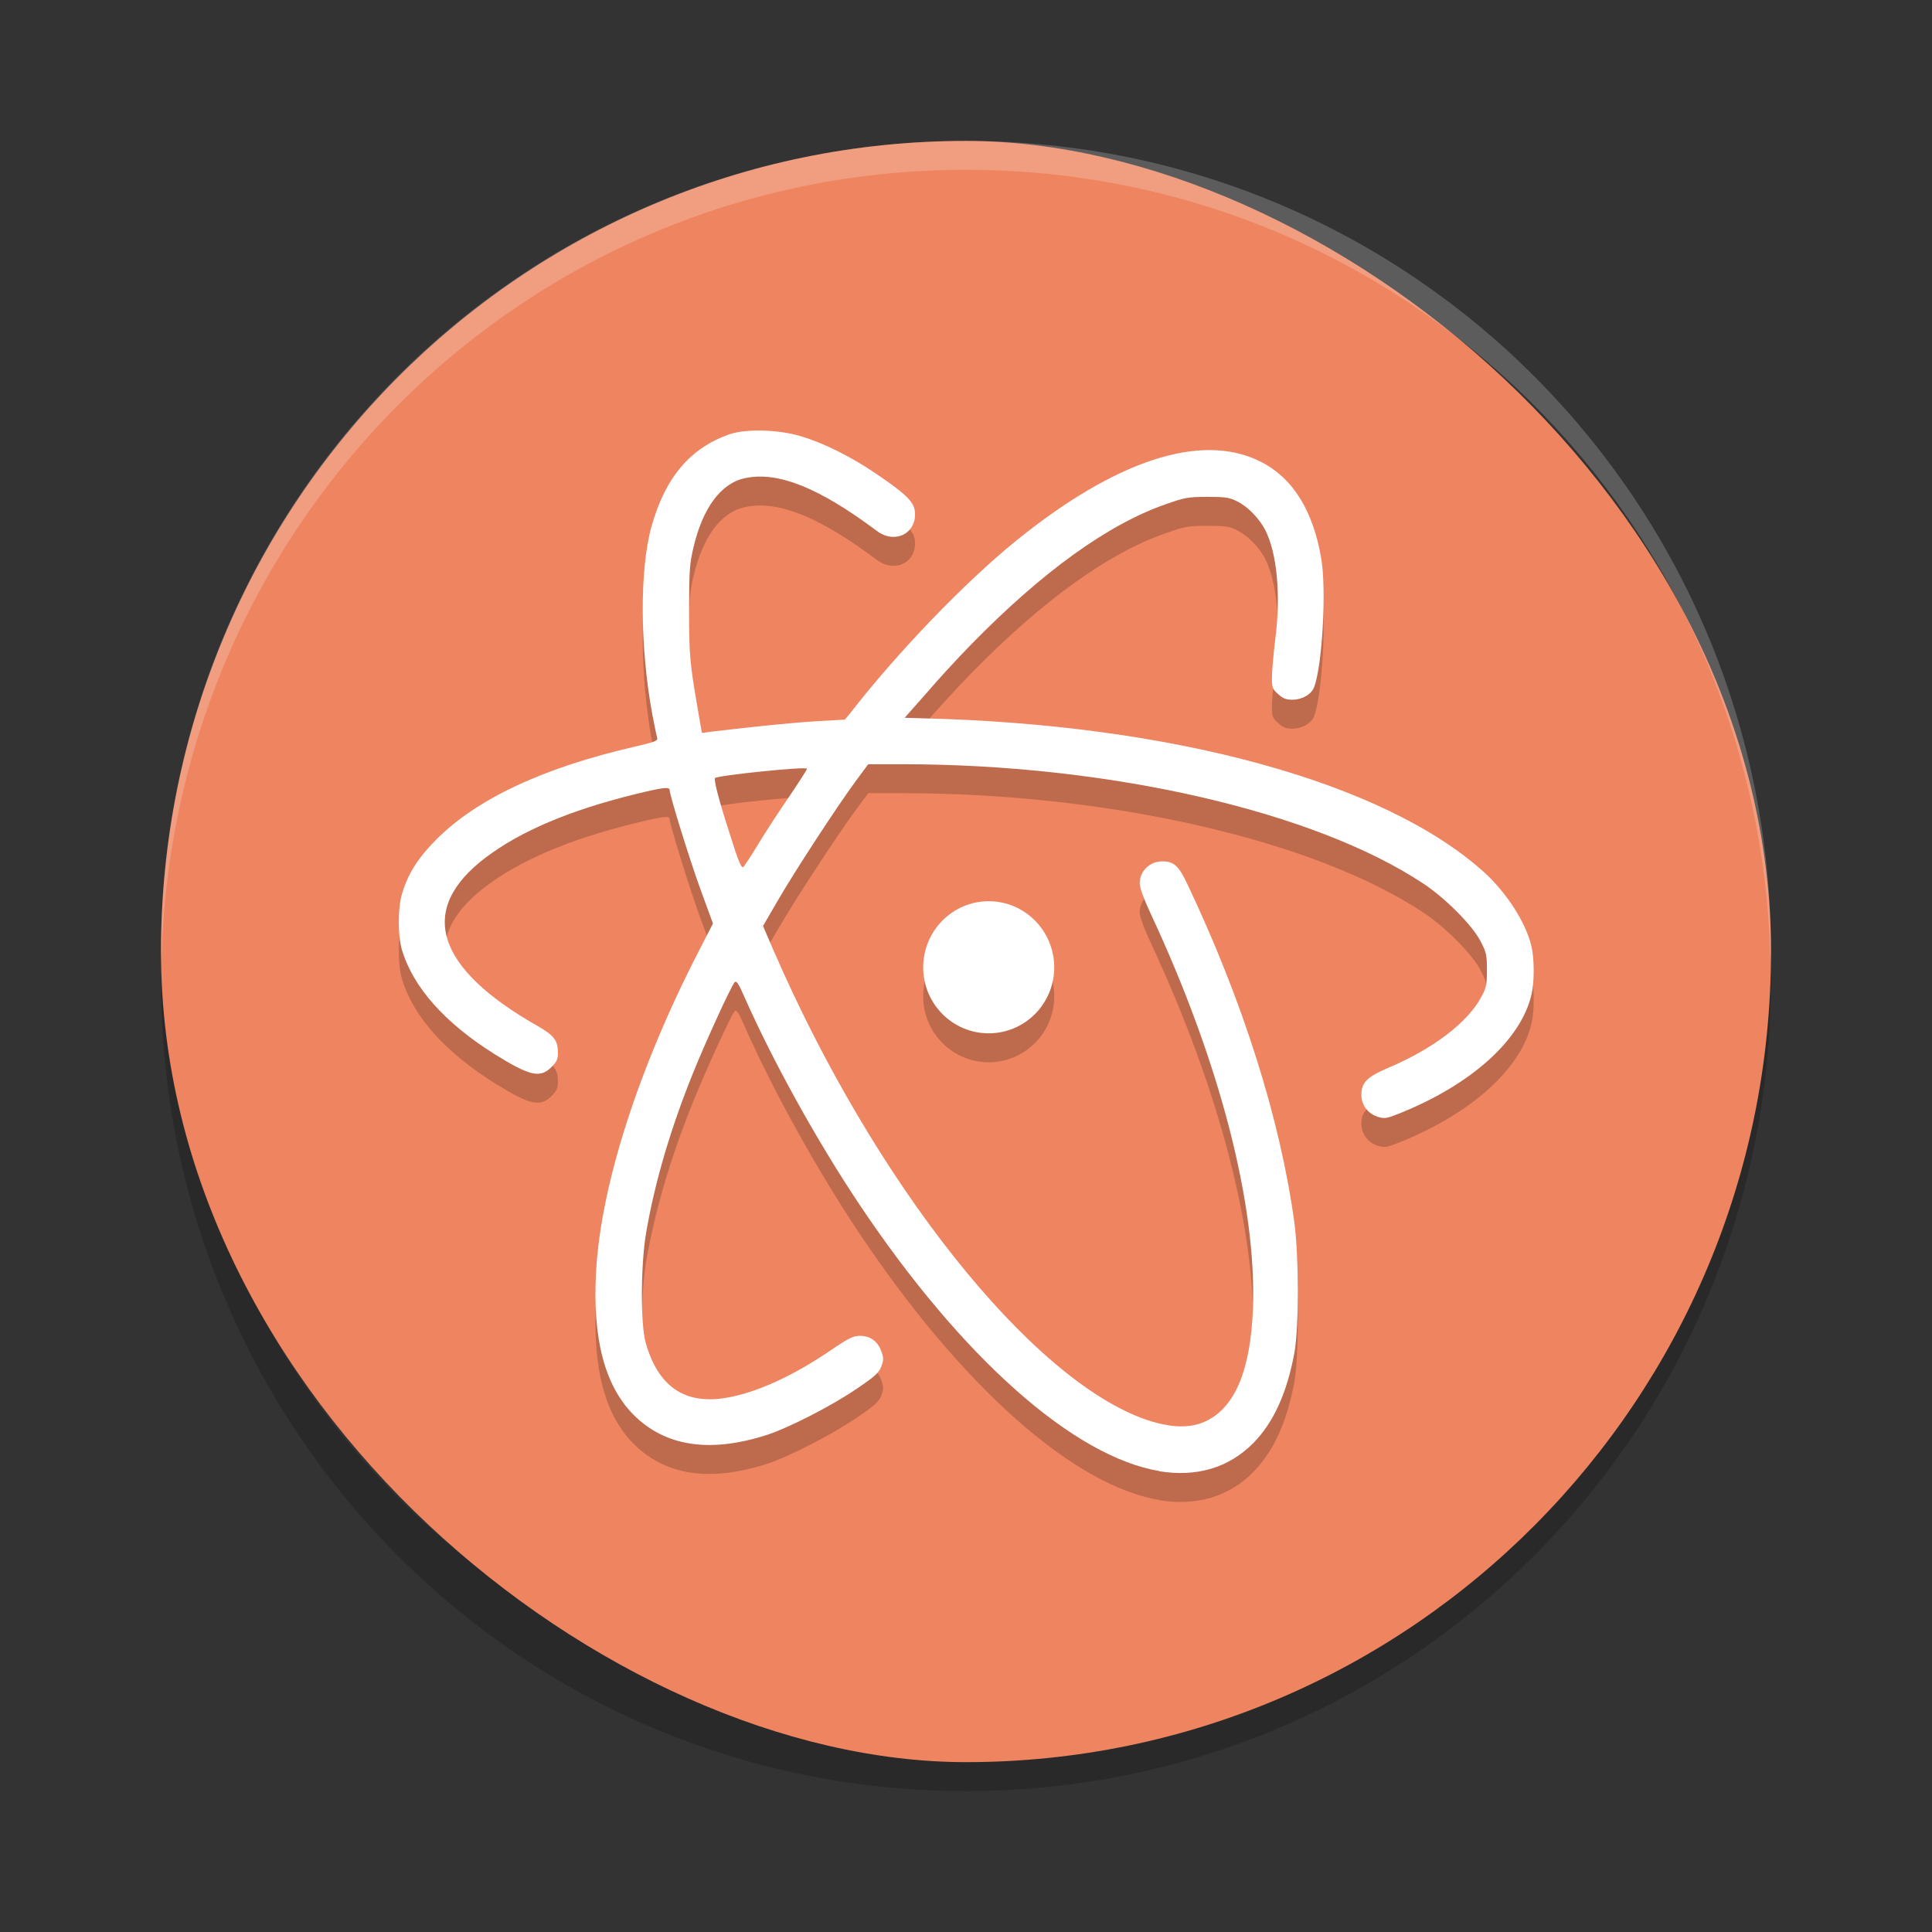 <svg xmlns="http://www.w3.org/2000/svg" width="48" height="48" version="1.1">
 <rect width="100%" height="100%" fill="#333333" stroke="none"/>
 <path style="opacity:0.2" d="m 4.036,23.64 c -0.008,0.24 -0.036,0.476 -0.036,0.719 3e-7,11.157 8.92,20.139 19.999,20.139 11.08,0 19.999,-8.982 19.999,-20.139 0,-0.243 -0.028,-0.479 -0.036,-0.719 -0.377,10.819 -9.125,19.42 -19.964,19.42 -10.839,0 -19.587,-8.601 -19.964,-19.42 z"/>
 <rect style="fill:#ee8460" width="40.279" height="40" x="-43.78" y="-44" rx="20.139" ry="20" transform="matrix(0,-1,-1,0,0,0)"/>
 <g style="opacity:0.2" transform="matrix(1.429,0,0,1.439,1.143,1.343)">
  <path d="m 17.529,16.268 c 0,0.629 -0.51,1.139 -1.139,1.139 -0.629,0 -1.139,-0.51 -1.139,-1.139 0,-0.629 0.51,-1.142 1.139,-1.142 0.629,0 1.139,0.513 1.139,1.142"/>
  <path d="m 19.364,24.966 c -1.498,-0.246 -3.443,-1.963 -5.22,-4.601 -0.744,-1.106 -1.506,-2.474 -2.005,-3.594 -0.098,-0.225 -0.137,-0.279 -0.166,-0.246 -0.059,0.062 -0.495,1.005 -0.724,1.569 -0.386,0.949 -0.655,1.851 -0.809,2.719 -0.101,0.546 -0.107,1.601 -0.015,1.931 0.213,0.759 0.679,1.08 1.406,0.955 0.525,-0.089 1.156,-0.374 1.83,-0.831 0.297,-0.202 0.377,-0.238 0.492,-0.238 0.178,0 0.308,0.095 0.37,0.267 0.042,0.115 0.042,0.151 0,0.261 -0.042,0.11 -0.11,0.172 -0.424,0.383 -0.436,0.297 -1.184,0.676 -1.56,0.798 -0.999,0.32 -1.776,0.202 -2.328,-0.35 -0.504,-0.507 -0.712,-1.326 -0.647,-2.47 0.08,-1.486 0.742,-3.517 1.774,-5.51 l 0.258,-0.498 -0.196,-0.531 c -0.19,-0.507 -0.557,-1.682 -0.557,-1.77 0,-0.065 -0.112,-0.05 -0.611,0.071 -1.139,0.279 -1.984,0.638 -2.589,1.092 -1.192,0.896 -0.878,1.904 0.907,2.909 0.285,0.163 0.35,0.249 0.35,0.462 0,0.11 -0.02,0.154 -0.112,0.246 -0.196,0.196 -0.377,0.154 -0.982,-0.219 -0.872,-0.543 -1.423,-1.156 -1.619,-1.809 -0.071,-0.238 -0.071,-0.714 0,-0.955 0.101,-0.347 0.276,-0.623 0.59,-0.937 0.7,-0.706 1.865,-1.249 3.461,-1.613 0.326,-0.074 0.4,-0.101 0.389,-0.143 -0.009,-0.03 -0.048,-0.213 -0.086,-0.415 -0.216,-1.162 -0.222,-2.497 -0.015,-3.239 0.24,-0.851 0.673,-1.361 1.364,-1.598 0.282,-0.095 0.848,-0.08 1.234,0.036 0.392,0.115 0.872,0.353 1.299,0.641 0.51,0.341 0.661,0.484 0.682,0.649 0.048,0.38 -0.341,0.585 -0.661,0.344 -1.002,-0.744 -1.717,-1.032 -2.293,-0.91 -0.418,0.089 -0.736,0.516 -0.896,1.204 -0.065,0.273 -0.074,0.403 -0.074,1.083 0,0.774 0.012,0.896 0.151,1.705 l 0.071,0.406 0.166,-0.021 c 0.768,-0.092 1.43,-0.157 1.836,-0.181 l 0.484,-0.027 0.08,-0.095 c 0.818,-1.05 2.005,-2.278 2.906,-3.001 1.723,-1.382 3.2,-1.862 4.217,-1.37 0.575,0.276 0.937,0.845 1.08,1.688 0.092,0.549 0.017,1.851 -0.125,2.218 -0.048,0.125 -0.207,0.216 -0.38,0.216 -0.107,0 -0.163,-0.021 -0.246,-0.098 -0.101,-0.086 -0.107,-0.112 -0.107,-0.288 0,-0.104 0.027,-0.406 0.059,-0.667 0.098,-0.759 0.03,-1.471 -0.175,-1.877 -0.104,-0.199 -0.308,-0.409 -0.49,-0.495 -0.134,-0.068 -0.207,-0.077 -0.516,-0.077 -0.333,0 -0.397,0.012 -0.717,0.125 -1.005,0.344 -2.156,1.168 -3.396,2.429 -0.24,0.243 -0.59,0.623 -0.786,0.851 l -0.364,0.409 0.311,0.009 c 4.359,0.104 8.034,1.106 9.765,2.66 0.389,0.35 0.727,0.872 0.821,1.278 0.05,0.207 0.053,0.608 0.003,0.821 -0.178,0.789 -1.047,1.569 -2.316,2.07 -0.202,0.08 -0.24,0.086 -0.353,0.053 -0.175,-0.053 -0.291,-0.202 -0.291,-0.38 0,-0.21 0.098,-0.311 0.462,-0.465 0.786,-0.329 1.397,-0.792 1.629,-1.237 0.083,-0.151 0.092,-0.21 0.092,-0.457 0,-0.252 -0.009,-0.302 -0.11,-0.492 -0.14,-0.273 -0.605,-0.739 -0.991,-0.994 -1.892,-1.249 -5.459,-2.064 -9.063,-2.064 l -0.593,0 -0.225,0.302 c -0.335,0.454 -1.061,1.56 -1.349,2.055 l -0.255,0.436 0.175,0.403 c 1.758,4.034 4.487,7.444 6.501,8.126 0.439,0.143 0.771,0.145 1.035,0.015 0.501,-0.246 0.767,-0.884 0.807,-1.946 0.065,-1.783 -0.575,-4.247 -1.77,-6.794 -0.125,-0.264 -0.199,-0.465 -0.199,-0.54 0,-0.213 0.178,-0.383 0.397,-0.38 0.196,0 0.282,0.077 0.433,0.395 0.969,2.029 1.616,4.066 1.859,5.842 0.08,0.596 0.08,1.815 0,2.251 -0.131,0.697 -0.362,1.198 -0.712,1.554 -0.43,0.43 -0.985,0.593 -1.643,0.487 m -6.957,-10.842 c 0.125,-0.205 0.364,-0.566 0.534,-0.812 0.169,-0.249 0.305,-0.459 0.305,-0.474 0,-0.045 -1.554,0.115 -1.598,0.16 -0.027,0.03 0.062,0.374 0.27,1.011 0.145,0.462 0.193,0.557 0.225,0.522 0.024,-0.027 0.143,-0.207 0.264,-0.406"/>
 </g>
 <g style="fill:#ffffff" transform="matrix(1.429,0,0,1.439,1.143,0.624)">
  <path d="m 17.529,16.268 c 0,0.629 -0.51,1.139 -1.139,1.139 -0.629,0 -1.139,-0.51 -1.139,-1.139 0,-0.629 0.51,-1.142 1.139,-1.142 0.629,0 1.139,0.513 1.139,1.142"/>
  <path d="m 19.364,24.966 c -1.498,-0.246 -3.443,-1.963 -5.22,-4.601 -0.744,-1.106 -1.506,-2.474 -2.005,-3.594 -0.098,-0.225 -0.137,-0.279 -0.166,-0.246 -0.059,0.062 -0.495,1.005 -0.724,1.569 -0.386,0.949 -0.655,1.851 -0.809,2.719 -0.101,0.546 -0.107,1.601 -0.015,1.931 0.213,0.759 0.679,1.08 1.406,0.955 0.525,-0.089 1.156,-0.374 1.83,-0.831 0.297,-0.202 0.377,-0.238 0.492,-0.238 0.178,0 0.308,0.095 0.37,0.267 0.042,0.115 0.042,0.151 0,0.261 -0.042,0.11 -0.11,0.172 -0.424,0.383 -0.436,0.297 -1.184,0.676 -1.56,0.798 -0.999,0.32 -1.776,0.202 -2.328,-0.35 -0.504,-0.507 -0.712,-1.326 -0.647,-2.47 0.08,-1.486 0.742,-3.517 1.774,-5.51 l 0.258,-0.498 -0.196,-0.531 c -0.19,-0.507 -0.557,-1.682 -0.557,-1.77 0,-0.065 -0.112,-0.05 -0.611,0.071 -1.139,0.279 -1.984,0.638 -2.589,1.092 -1.192,0.896 -0.878,1.904 0.907,2.909 0.285,0.163 0.35,0.249 0.35,0.462 0,0.11 -0.02,0.154 -0.112,0.246 -0.196,0.196 -0.377,0.154 -0.982,-0.219 -0.872,-0.543 -1.423,-1.156 -1.619,-1.809 -0.071,-0.238 -0.071,-0.714 0,-0.955 0.101,-0.347 0.276,-0.623 0.59,-0.937 0.7,-0.706 1.865,-1.249 3.461,-1.613 0.326,-0.074 0.4,-0.101 0.389,-0.143 -0.009,-0.03 -0.048,-0.213 -0.086,-0.415 -0.216,-1.162 -0.222,-2.497 -0.015,-3.239 0.24,-0.851 0.673,-1.361 1.364,-1.598 0.282,-0.095 0.848,-0.08 1.234,0.036 0.392,0.115 0.872,0.353 1.299,0.641 0.51,0.341 0.661,0.484 0.682,0.649 0.048,0.38 -0.341,0.585 -0.661,0.344 -1.002,-0.744 -1.717,-1.032 -2.293,-0.91 -0.418,0.089 -0.736,0.516 -0.896,1.204 -0.065,0.273 -0.074,0.403 -0.074,1.083 0,0.774 0.012,0.896 0.151,1.705 l 0.071,0.406 0.166,-0.021 c 0.768,-0.092 1.43,-0.157 1.836,-0.181 l 0.484,-0.027 0.08,-0.095 c 0.818,-1.05 2.005,-2.278 2.906,-3.001 1.723,-1.382 3.2,-1.862 4.217,-1.37 0.575,0.276 0.937,0.845 1.08,1.688 0.092,0.549 0.017,1.851 -0.125,2.218 -0.048,0.125 -0.207,0.216 -0.38,0.216 -0.107,0 -0.163,-0.021 -0.246,-0.098 -0.101,-0.086 -0.107,-0.112 -0.107,-0.288 0,-0.104 0.027,-0.406 0.059,-0.667 0.098,-0.759 0.03,-1.471 -0.175,-1.877 -0.104,-0.199 -0.308,-0.409 -0.49,-0.495 -0.134,-0.068 -0.207,-0.077 -0.516,-0.077 -0.333,0 -0.397,0.012 -0.717,0.125 -1.005,0.344 -2.156,1.168 -3.396,2.429 -0.24,0.243 -0.59,0.623 -0.786,0.851 l -0.364,0.409 0.311,0.009 c 4.359,0.104 8.034,1.106 9.765,2.66 0.389,0.35 0.727,0.872 0.821,1.278 0.05,0.207 0.053,0.608 0.003,0.821 -0.178,0.789 -1.047,1.569 -2.316,2.07 -0.202,0.08 -0.24,0.086 -0.353,0.053 -0.175,-0.053 -0.291,-0.202 -0.291,-0.38 0,-0.21 0.098,-0.311 0.462,-0.465 0.786,-0.329 1.397,-0.792 1.629,-1.237 0.083,-0.151 0.092,-0.21 0.092,-0.457 0,-0.252 -0.009,-0.302 -0.11,-0.492 -0.14,-0.273 -0.605,-0.739 -0.991,-0.994 -1.892,-1.249 -5.459,-2.064 -9.063,-2.064 l -0.593,0 -0.225,0.302 c -0.335,0.454 -1.061,1.56 -1.349,2.055 l -0.255,0.436 0.175,0.403 c 1.758,4.034 4.487,7.444 6.501,8.126 0.439,0.143 0.771,0.145 1.035,0.015 0.501,-0.246 0.767,-0.884 0.807,-1.946 0.065,-1.783 -0.575,-4.247 -1.77,-6.794 -0.125,-0.264 -0.199,-0.465 -0.199,-0.54 0,-0.213 0.178,-0.383 0.397,-0.38 0.196,0 0.282,0.077 0.433,0.395 0.969,2.029 1.616,4.066 1.859,5.842 0.08,0.596 0.08,1.815 0,2.251 -0.131,0.697 -0.362,1.198 -0.712,1.554 -0.43,0.43 -0.985,0.593 -1.643,0.487 m -6.957,-10.842 c 0.125,-0.205 0.364,-0.566 0.534,-0.812 0.169,-0.249 0.305,-0.459 0.305,-0.474 0,-0.045 -1.554,0.115 -1.598,0.16 -0.027,0.03 0.062,0.374 0.27,1.011 0.145,0.462 0.193,0.557 0.225,0.522 0.024,-0.027 0.143,-0.207 0.264,-0.406"/>
 </g>
 <path style="opacity:0.2;fill:#ffffff" d="m 24,3.501 c -11.08,0 -20,8.981 -20,20.139 0,0.082 0.008,0.161 0.013,0.242 C 4.264,12.947 13.079,4.219 24,4.219 c 10.921,0 19.736,8.728 19.987,19.662 0.004,-0.08 0.013,-0.16 0.013,-0.242 C 44,12.482 35.08,3.501 24,3.501 Z"/>
</svg>
